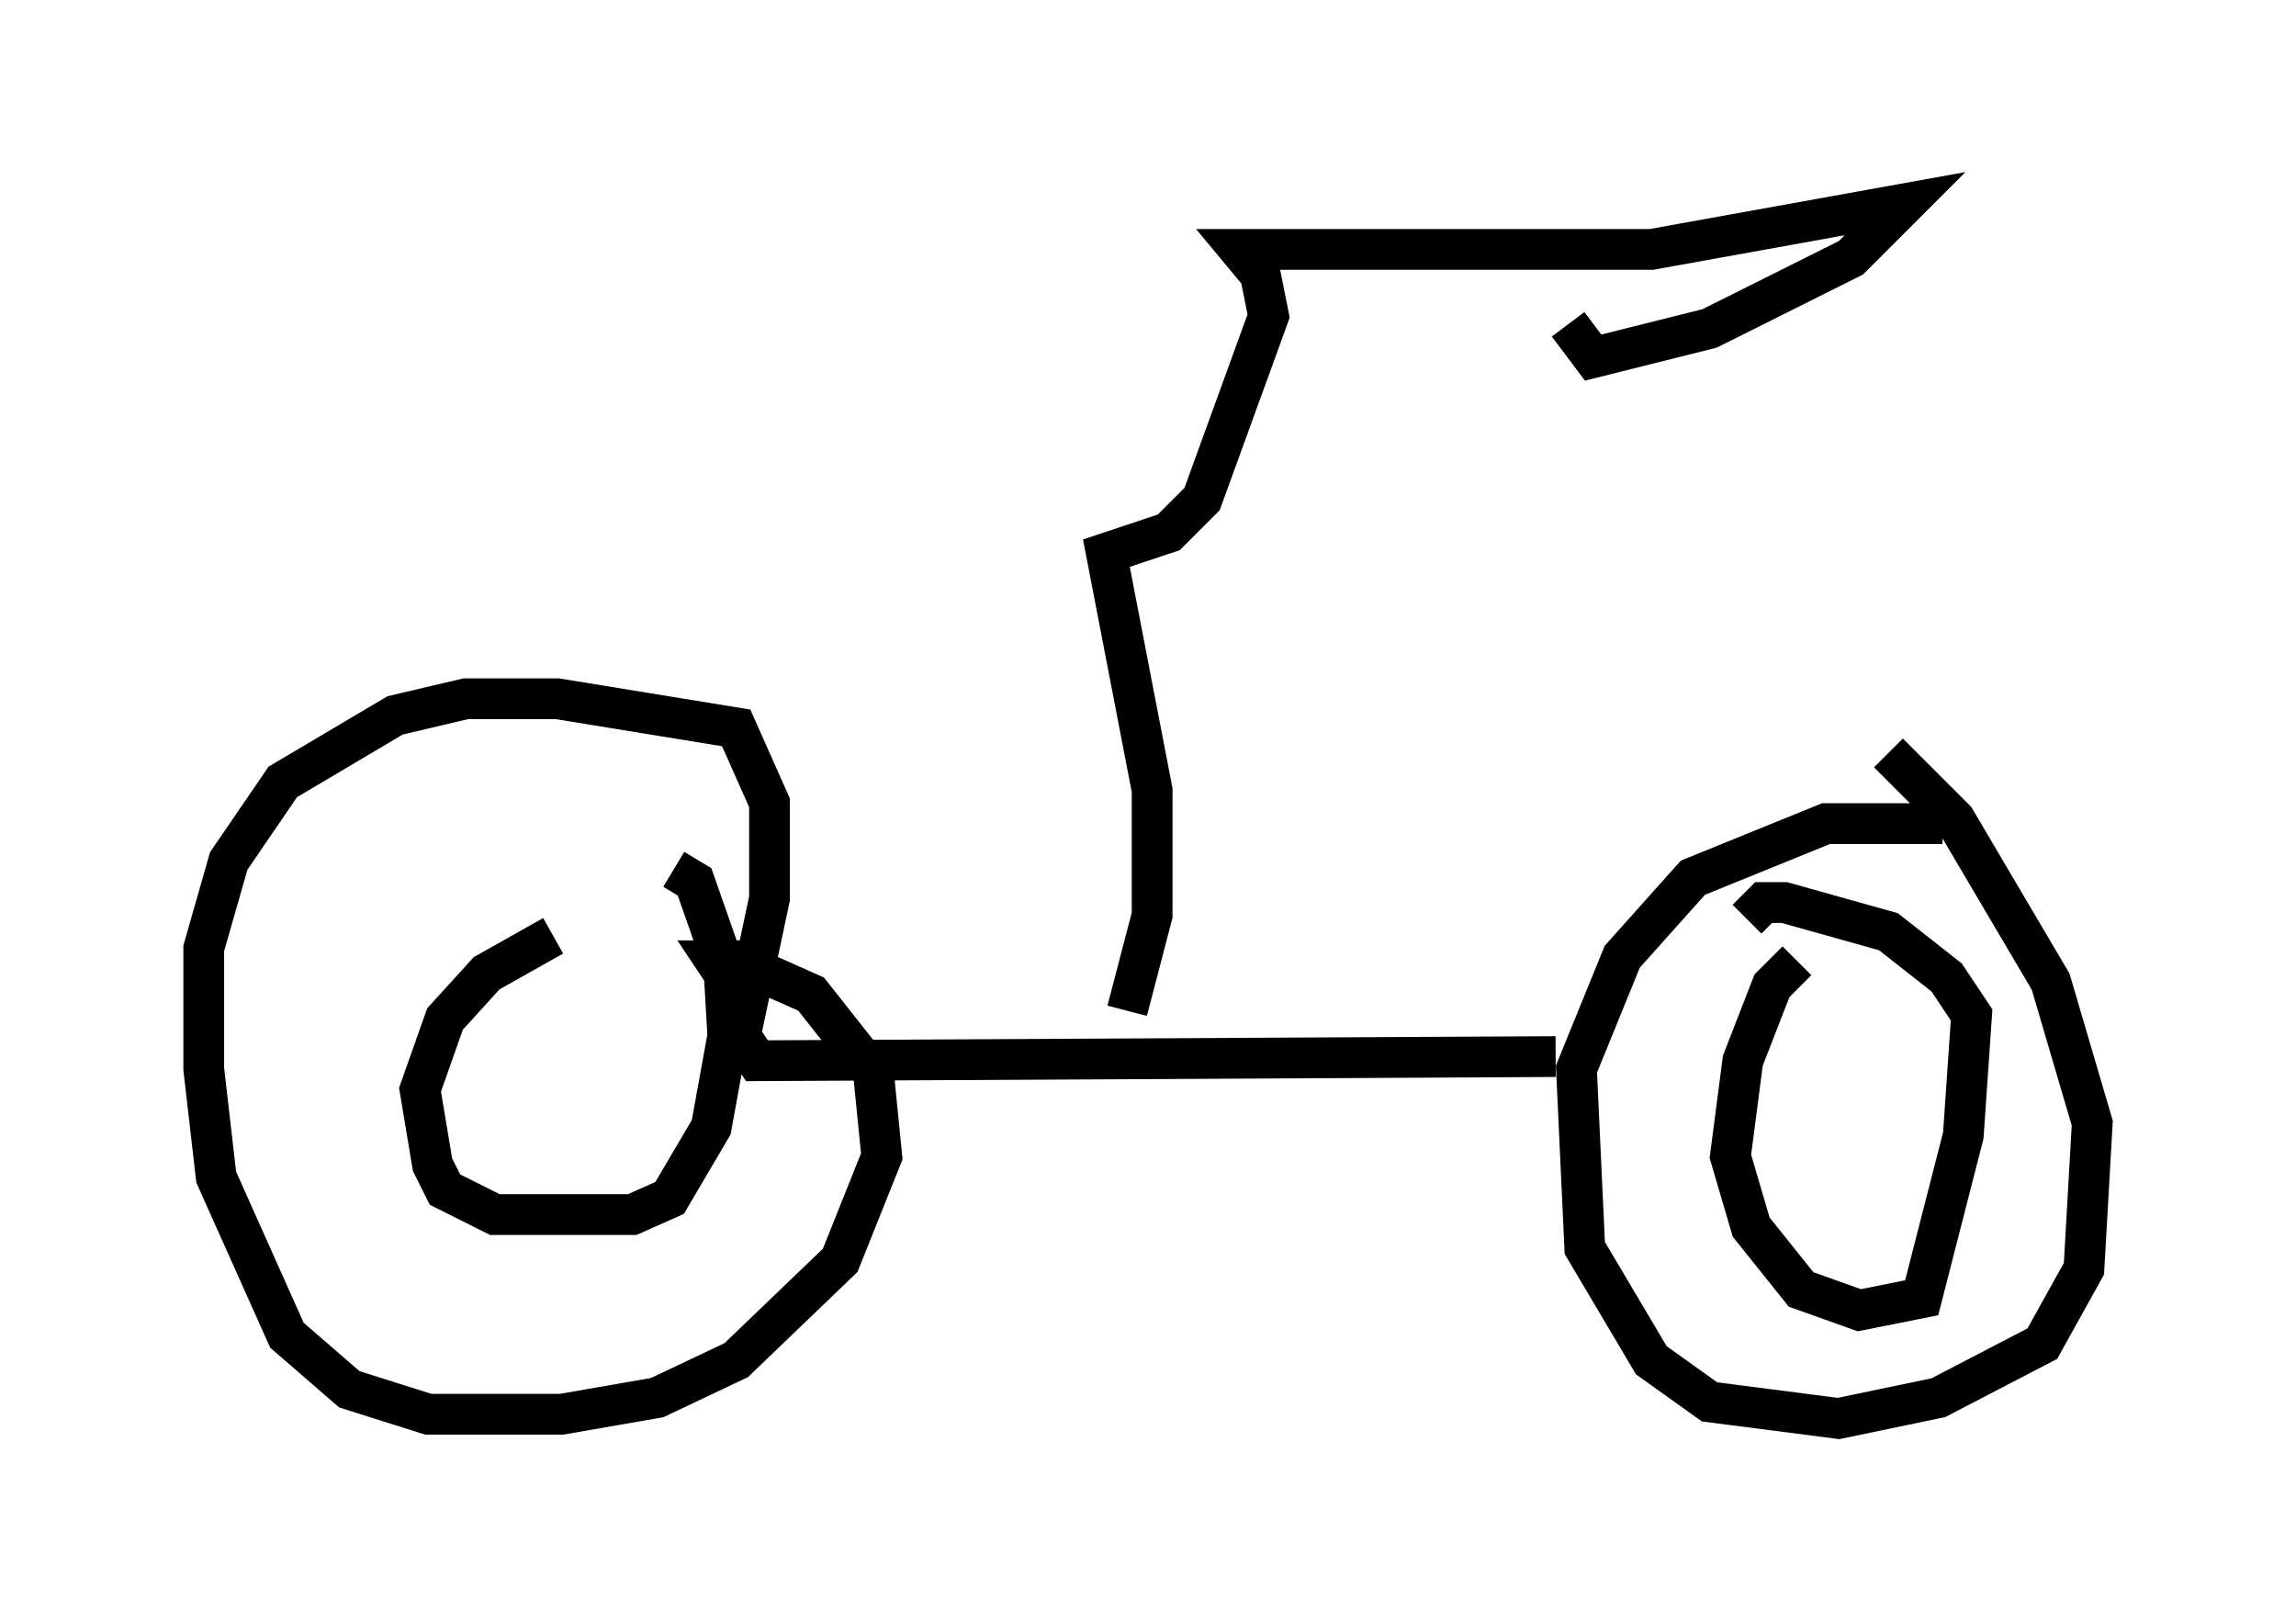 <?xml version="1.0" encoding="utf-8" ?>
<svg baseProfile="full" height="39.809" version="1.1" width="56.346" xmlns="http://www.w3.org/2000/svg" xmlns:ev="http://www.w3.org/2001/xml-events" xmlns:xlink="http://www.w3.org/1999/xlink"><defs /><rect fill="white" height="39.809" width="56.346" x="0" y="0" /><path d="M51.142, 20.721 m-3.471, -0.51 l-2.858, 0.0 -3.267, 1.327 l-1.735, 1.94 -1.123, 2.756 l0.204, 4.39 1.633, 2.756 l1.429, 1.021 3.165, 0.408 l2.45, -0.51 2.552, -1.327 l1.021, -1.838 0.204, -3.573 l-1.021, -3.471 -2.348, -3.981 l-1.633, -1.633 m-8.167, 7.452 l-19.6, 0.102 -0.408, -0.613 l0.715, -3.369 0.0, -2.348 l-0.817, -1.838 -4.39, -0.715 l-2.246, 0.0 -1.735, 0.408 l-2.756, 1.633 -1.327, 1.94 l-0.613, 2.144 0.0, 2.96 l0.306, 2.654 1.735, 3.879 l1.531, 1.327 1.94, 0.613 l3.267, 0.0 2.348, -0.408 l1.94, -0.919 2.552, -2.45 l1.021, -2.552 -0.204, -2.042 l-1.531, -1.94 -1.838, -0.817 l-0.51, 0.0 0.204, 0.306 m26.338, -0.306 l-0.613, 0.613 -0.715, 1.838 l-0.306, 2.348 0.51, 1.735 l1.225, 1.531 1.429, 0.51 l1.531, -0.306 1.021, -3.981 l0.204, -2.96 -0.613, -0.919 l-1.429, -1.123 -2.552, -0.715 l-0.51, 0.0 -0.408, 0.408 m-29.298, 0.408 l-1.633, 0.919 -1.021, 1.123 l-0.613, 1.735 0.306, 1.838 l0.306, 0.613 1.225, 0.613 l3.369, 0.0 0.919, -0.408 l1.021, -1.735 0.408, -2.246 l-0.102, -1.735 -0.715, -2.042 l-0.51, -0.306 m11.127, 3.471 l0.613, -2.348 0.0, -3.063 l-1.123, -5.819 1.531, -0.51 l0.817, -0.817 1.633, -4.492 l-0.204, -1.021 -0.51, -0.613 l10.106, 0.0 6.227, -1.123 l-1.327, 1.327 -3.471, 1.735 l-2.858, 0.715 -0.613, -0.817 m-0.817, 0.613 " fill="none" stroke="black" stroke-width="1" /></svg>